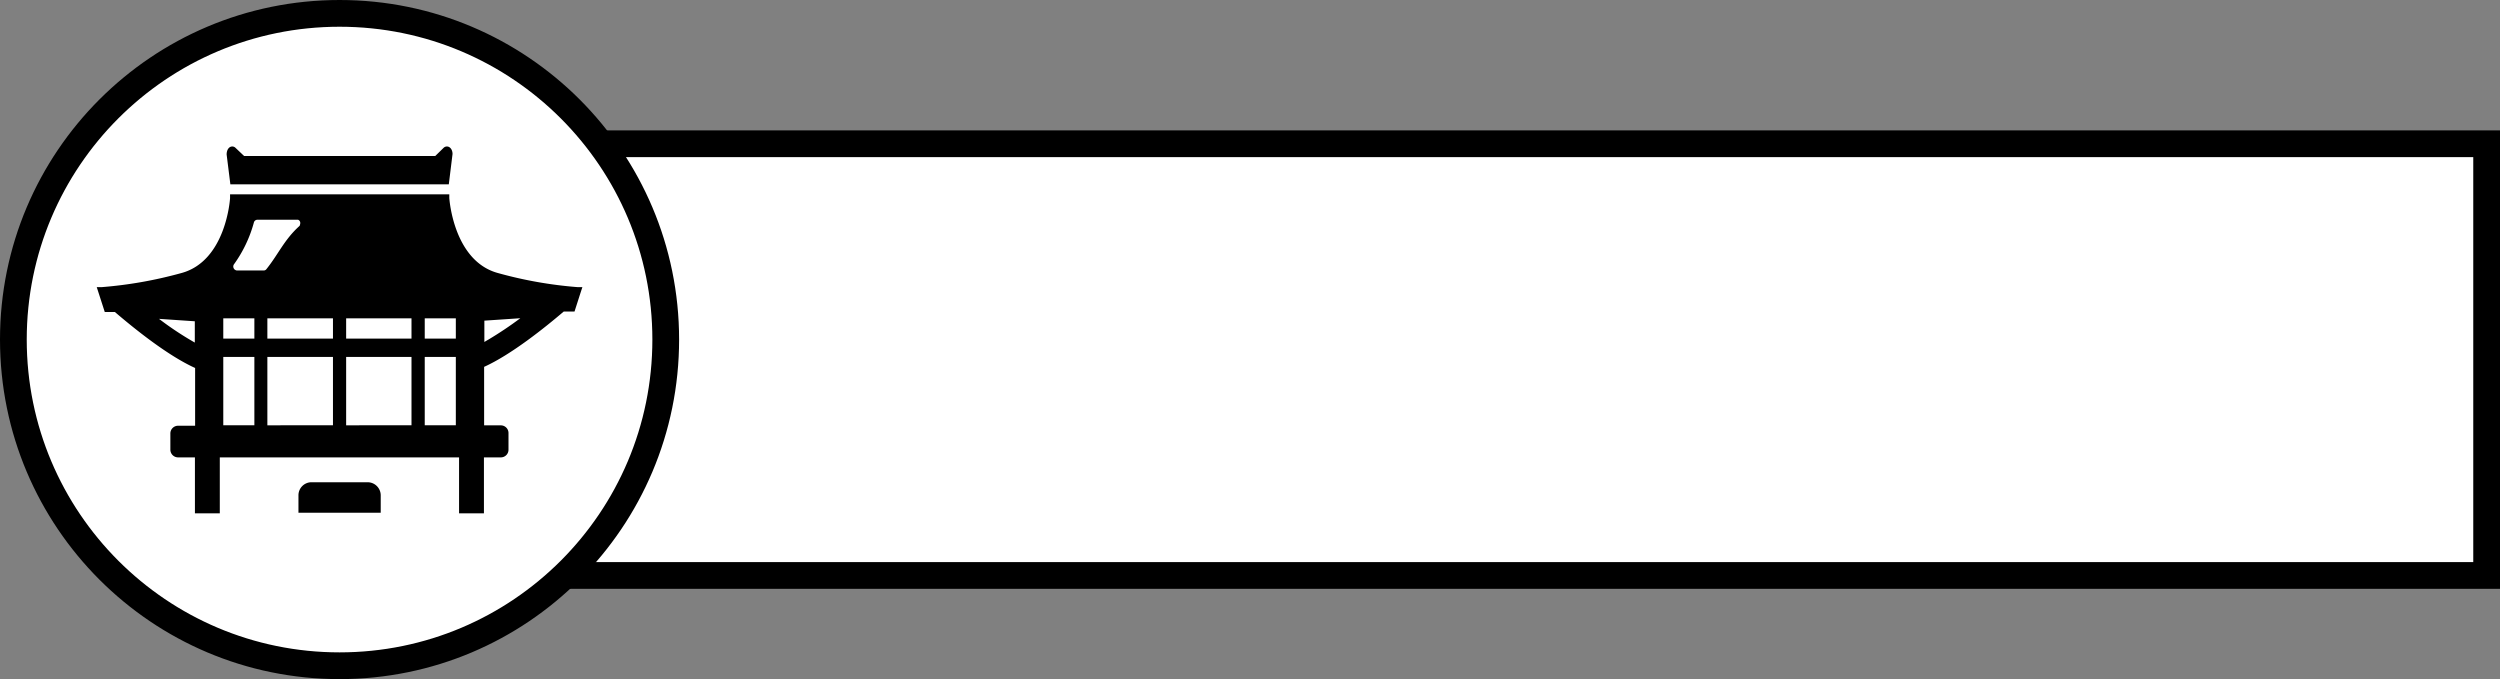 <svg xmlns="http://www.w3.org/2000/svg" viewBox="0 0 402.07 109.21"><rect x="0" y="0" width="402.07" height="109.21" fill="#808080" stroke="none"/><defs><style>.cls-1,.cls-2{fill:#fff;stroke:#000;stroke-miterlimit:10;}.cls-1{stroke-width:4.3px;}.cls-2{stroke-width:4.3px;}</style></defs><title>アセット 40</title><g id="レイヤー_2" data-name="レイヤー 2"><g id="レイヤー_1-2" data-name="レイヤー 1"><rect class="cls-1" x="53.07" y="23.12" width="346.85" height="69.43"/><circle class="cls-2" cx="54.61" cy="54.61" r="52.46"/><path d="M93.68,46.18v0l-.77,0a67.1,67.1,0,0,1-12.8-2.26c-7.21-1.94-7.84-12-7.85-12.07l0-.6H37l0,.6c0,.1-.62,10.13-7.85,12.07a68,68,0,0,1-12.8,2.26l-.61,0h-.18l1.29,4h1.63c3,2.57,8.46,7,12.9,9v9.29H28.61a1.24,1.24,0,0,0-1.21,1.27v2.55a1.24,1.24,0,0,0,1.21,1.27h2.74v9h4v-9H73.83v9h4v-9h2.75a1.23,1.23,0,0,0,1.2-1.27V69.68a1.23,1.23,0,0,0-1.2-1.27H77.86V59c4.42-2,9.83-6.36,12.81-8.9H92.4l1-3.12.27-.82ZM77.9,55V51.57l5.78-.39a59.63,59.63,0,0,1-5.17,3.46C78.31,54.75,78.1,54.88,77.9,55ZM73.31,57.4v11h-5v-11Zm0-2.94h-5V51.2h5ZM66.18,51.2v3.26H55.67V51.2Zm0,6.2v11H55.67v-11ZM37.6,42.55a20.87,20.87,0,0,0,3.23-6.76.59.59,0,0,1,.59-.45h6.3l.16,0,.06,0a.67.67,0,0,1,.25.19l0,0a.56.56,0,0,1,.1.28.28.28,0,0,1,0,.09.59.59,0,0,1-.07.29.59.59,0,0,0,0,.08.6.6,0,0,1-.11.12c-2.4,2.18-3.33,4.48-5.25,6.88a.53.53,0,0,1-.45.23H38.09A.64.64,0,0,1,37.6,42.55ZM53.55,57.4v11H43v-11Zm0-6.2v3.26H43V51.2ZM40.91,57.4v11h-5v-11Zm-5-2.94V51.2h5v3.26Zm-4.59.63a51.64,51.64,0,0,1-5.75-3.81l5.76.39v3.42Z"/><path d="M72.18,29.65l.6-4.88c0-.69-.39-1.21-.9-1.21a.75.75,0,0,0-.54.22L70,25.09H39.26l-1.38-1.31a.74.74,0,0,0-.53-.22c-.51,0-.9.52-.9,1.29l.6,4.8Z"/><path d="M59.19,77.56H50a2.1,2.1,0,0,0-2,2.15v2.75H61.23V79.71A2.11,2.11,0,0,0,59.19,77.56Z"/></g></g></svg>